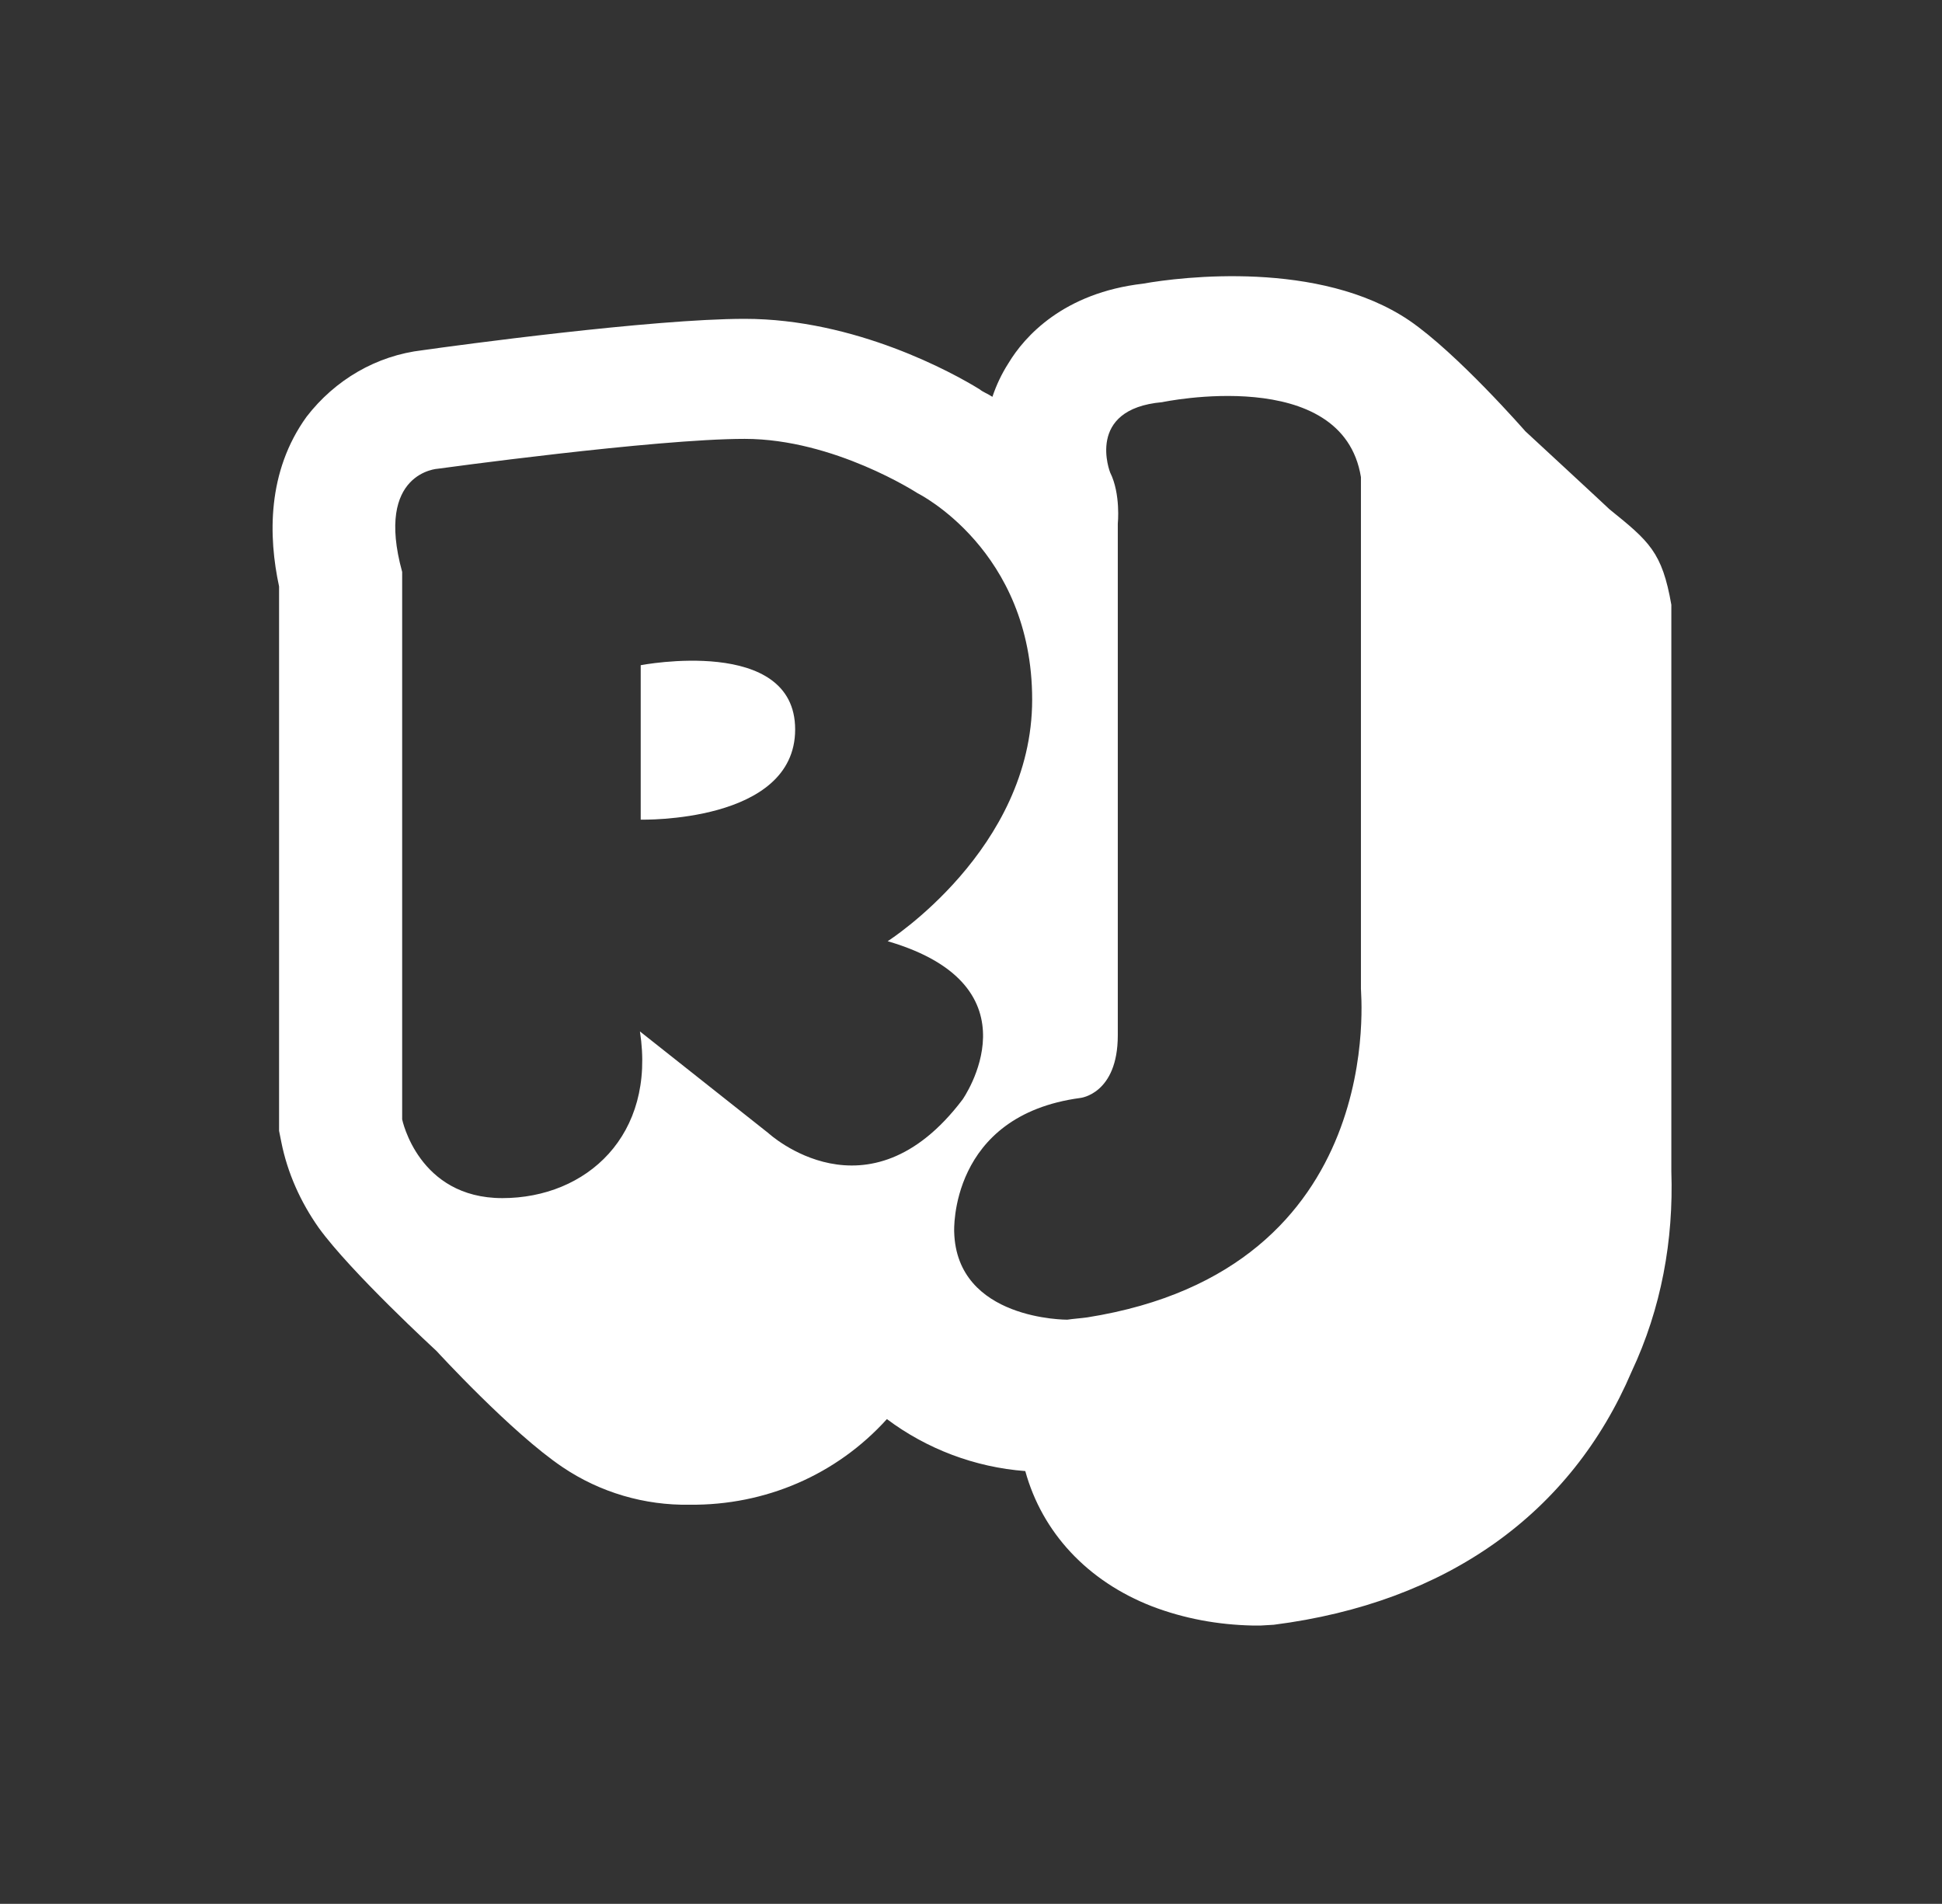 <?xml version="1.0" encoding="utf-8"?>
<!-- Generator: Adobe Illustrator 21.1.0, SVG Export Plug-In . SVG Version: 6.00 Build 0)  -->
<svg version="1.1" id="logo" xmlns="http://www.w3.org/2000/svg" xmlns:xlink="http://www.w3.org/1999/xlink" x="0px" y="0px"
	 viewBox="0 0 254 249" style="enable-background:new 0 0 254 249;" xml:space="preserve">
<rect x="0" y="0" width="254" height="249" fill="#333333" stroke="none"/>
<style type="text/css">
	.st0{fill:#FFFFFF;}
	.st1{display:none;fill:#75D9B9;}
	.st2{display:none;}
	.st3{display:inline;}
	.st4{display:inline;fill:none;stroke:#FFFFFF;stroke-width:12;stroke-linecap:round;stroke-linejoin:round;}
	.st5{fill:none;stroke:#FFFFFF;stroke-width:12;stroke-linecap:round;stroke-linejoin:round;}
	.st6{display:inline;fill:none;stroke:#000000;stroke-width:12;stroke-linecap:round;stroke-linejoin:round;}
	.st7{display:inline;fill:none;stroke:#000000;stroke-width:6;stroke-linecap:round;stroke-linejoin:round;stroke-opacity:0.501;}
	.st8{fill:none;stroke:#000000;stroke-width:12;stroke-linecap:round;stroke-linejoin:round;}
	.st9{display:inline;fill:#FFFFFF;}
</style>
<desc>Created with Sketch.</desc>
<g id="Rj" transform="translate(-1, 0)">
	<g id="Outside">
		<path id="Shape" class="st0" d="M219.6,153.2V79.1c-1.2-6.9-2.9-8.3-8.1-12.5c-0.4-0.4-11-10.2-11-10.2s-8.9-10.2-15.2-14.5
			c-11.7-7.9-29.8-5.7-34.8-4.8c-10.4,1.2-15.5,6.9-17.6,10.4c-0.9,1.4-1.6,2.9-2.1,4.4c-0.6-0.4-1.2-0.6-1.7-1
			c-3.4-2.1-16.2-9.2-30.7-9.2c-12.1,0-37.9,3.5-42.1,4.1c-6.1,0.7-11.5,3.9-15.2,8.7c-5.2,7.2-5,15.7-3.6,22.2v71.2l0.3,1.5
			c0.8,4,2.5,7.8,4.9,11.2c4.2,5.8,15.4,16.1,15.4,16.1s9.8,10.7,16.5,15.2c4.9,3.3,10.7,5,16.6,4.9c9.9,0.1,19.2-3.9,25.8-11.2
			c5.2,3.9,11.5,6.3,18.1,6.8c2.2,8,8.1,14.4,16.6,17.7c4.2,1.6,8.6,2.4,13.1,2.5h1.1l1.7-0.1c22.7-2.9,38.9-14.6,46.8-33.1
			C218.3,171.1,219.9,162.2,219.6,153.2L219.6,153.2z M101.5,148.2l-16.8-13.3c2.1,13.6-7,21.8-18,21.8s-13.1-10.3-13.1-10.3V74.8
			c-3.6-13.1,4.7-13.5,4.7-13.5s28.4-3.9,40.1-3.9s22.6,7.1,22.6,7.1s15,7.4,15,27s-18.9,31.6-18.9,31.6c20.2,5.9,9.8,20.7,9.8,20.7
			C114.5,160.2,101.5,148.2,101.5,148.2L101.5,148.2z M143.2,172.3c-0.7,0.1-2,0.2-2.6,0.3c0,0-14.5,0.1-14.8-11.5
			c0,0-0.7-15.2,16.5-17.5c0,0,4.9-0.5,4.9-8.2V68.5c0,0,0.4-3.9-1-6.7c0,0-3.3-8.3,6.8-9.2c0,0,23.6-5,26,9.8v66.9
			C178.9,129.3,183,166,143.2,172.3L143.2,172.3z"/>
		<path id="Path" class="st1" d="M143.2,172.3c-0.7,0.1-2,0.2-2.6,0.3c0,0-14.5,0.1-14.8-11.5c0,0-0.7-15.2,16.5-17.5
			c0,0,4.9-0.5,4.9-8.2V68.5c0,0,0.4-3.9-1-6.7c0,0-3.3-8.3,6.8-9.2c0,0,23.6-5,26,9.8v66.9C178.9,129.3,183,166,143.2,172.3
			L143.2,172.3z"/>
		<path id="Path_1_" class="st1" d="M101.5,148.2l-16.8-13.3c2.1,13.6-7,21.8-18,21.8s-13.1-10.3-13.1-10.3V74.8
			c-3.6-13.1,4.7-13.5,4.7-13.5s28.4-3.9,40.1-3.9s22.6,7.1,22.6,7.1s15,7.4,15,27s-18.9,31.6-18.9,31.6c20.2,5.9,9.8,20.7,9.8,20.7
			C114.5,160.2,101.5,148.2,101.5,148.2L101.5,148.2z"/>
		<path id="Shape_1_" class="st0" d="M84.8,87v20.2c0,0,20.2,0.5,20.2-11.8S84.8,87,84.8,87L84.8,87z"/>
	</g>
</g>
<g id="Scene-1r1" class="st2">
	<g id="Layer122_0_FILL">
		<path class="st3" d="M254.1,249V0H0v249H254.1z"/>
		
			<animate  accumulate="none" additive="replace" attributeName="display" calcMode="linear" dur="0.695s" fill="freeze" keyTimes="0;.976;1" repeatCount="1" restart="always" values="none;inline;inline">
			</animate>
	</g>
	<g id="Layer121_0_FILL" class="st3">
		<path d="M254.1,249V0H0v249H254.1z"/>
		
			<animate  accumulate="none" additive="replace" attributeName="display" calcMode="linear" dur="0.695s" fill="freeze" keyTimes="0;.976;1" repeatCount="1" restart="always" values="inline;none;none">
			</animate>
	</g>
	<g>
		<path id="Layer120_0_1_STROKES" class="st4" d="M235.9,14.6l0.7-0.7 M14.3,16v-0.7"/>
		
			<animate  accumulate="none" additive="replace" attributeName="display" calcMode="linear" dur="0.695s" fill="freeze" keyTimes="0;.61;.634;1" repeatCount="1" restart="always" values="none;inline;none;none">
			</animate>
	</g>
	<g>
		<path id="Layer119_0_1_STROKES" class="st4" d="M14.3,15.3l0.5,1.3 M233.3,17.3l3.3-3.4"/>
		
			<animate  accumulate="none" additive="replace" attributeName="display" calcMode="linear" dur="0.695s" fill="freeze" keyTimes="0;.585;.61;1" repeatCount="1" restart="always" values="none;inline;none;none">
			</animate>
	</g>
	<g>
		<path id="Layer118_0_1_STROKES" class="st4" d="M14.3,15.3l1.9,3 M225.4,25.3l11.2-11.4"/>
		
			<animate  accumulate="none" additive="replace" attributeName="display" calcMode="linear" dur="0.695s" fill="freeze" keyTimes="0;.561;.585;1" repeatCount="1" restart="always" values="none;inline;none;none">
			</animate>
	</g>
	<g>
		<path id="Layer117_0_1_STROKES" class="st4" d="M14.3,15.3l4,5.6 M213.7,37.4l23-23.5"/>
		
			<animate  accumulate="none" additive="replace" attributeName="display" calcMode="linear" dur="0.695s" fill="freeze" keyTimes="0;.537;.561;1" repeatCount="1" restart="always" values="none;inline;none;none">
			</animate>
	</g>
	<g>
		<path id="Layer116_0_1_STROKES" class="st4" d="M14.3,15.3l5.3,7.3 M205.8,45.4l30.8-31.5"/>
		
			<animate  accumulate="none" additive="replace" attributeName="display" calcMode="linear" dur="0.695s" fill="freeze" keyTimes="0;.512;.537;1" repeatCount="1" restart="always" values="none;inline;none;none">
			</animate>
	</g>
	<g>
		<path id="Layer115_0_1_STROKES" class="st4" d="M20.1,23.2l-5.8-7.8 M203.2,48.1l33.4-34.2"/>
		
			<animate  accumulate="none" additive="replace" attributeName="display" calcMode="linear" dur="0.695s" fill="freeze" keyTimes="0;.488;.512;1" repeatCount="1" restart="always" values="none;inline;none;none">
			</animate>
	</g>
	<g>
		<path id="Layer114_0_1_STROKES" class="st4" d="M15,16.1l6,8.1 M202.8,48.5l32.4-33.1"/>
		
			<animate  accumulate="none" additive="replace" attributeName="display" calcMode="linear" dur="0.695s" fill="freeze" keyTimes="0;.463;.488;1" repeatCount="1" restart="always" values="none;inline;none;none">
			</animate>
	</g>
	<g>
		<path id="Layer113_0_1_STROKES" class="st4" d="M201.6,49.8l29.4-30 M17,18.4l6.7,8.9"/>
		
			<animate  accumulate="none" additive="replace" attributeName="display" calcMode="linear" dur="0.695s" fill="freeze" keyTimes="0;.439;.463;1" repeatCount="1" restart="always" values="none;inline;none;none">
			</animate>
	</g>
	<g>
		<path id="Layer112_0_1_STROKES" class="st4" d="M199.5,52l24.3-24.8 M20.3,22.4l7.8,10.3"/>
		
			<animate  accumulate="none" additive="replace" attributeName="display" calcMode="linear" dur="0.695s" fill="freeze" keyTimes="0;.415;.439;1" repeatCount="1" restart="always" values="none;inline;none;none">
			</animate>
	</g>
	<g>
		<path id="Layer111_0_1_STROKES" class="st4" d="M196.8,54.9l17.8-18 M24.7,27.5l9.3,12.1"/>
		
			<animate  accumulate="none" additive="replace" attributeName="display" calcMode="linear" dur="0.695s" fill="freeze" keyTimes="0;.39;.415;1" repeatCount="1" restart="always" values="none;inline;none;none">
			</animate>
	</g>
	<g>
		<path id="Layer110_0_1_STROKES" class="st4" d="M194.7,57l12.7-12.8 M28,31.4l10.4,13.5"/>
		
			<animate  accumulate="none" additive="replace" attributeName="display" calcMode="linear" dur="0.695s" fill="freeze" keyTimes="0;.366;.39;1" repeatCount="1" restart="always" values="none;inline;none;none">
			</animate>
	</g>
	<g>
		<path id="Layer109_0_1_STROKES" class="st4" d="M193.4,58.3l9.7-9.6 M30,33.8l11,14.3"/>
		
			<animate  accumulate="none" additive="replace" attributeName="display" calcMode="linear" dur="0.695s" fill="freeze" keyTimes="0;.341;.366;1" repeatCount="1" restart="always" values="none;inline;none;none">
			</animate>
	</g>
	<g>
		<path id="Layer108_0_1_STROKES" class="st4" d="M193,58.8l8.7-8.5 M30.7,34.5l11.3,14.6"/>
		
			<animate  accumulate="none" additive="replace" attributeName="display" calcMode="linear" dur="0.695s" fill="freeze" keyTimes="0;.317;.341;1" repeatCount="1" restart="always" values="none;inline;none;none">
			</animate>
	</g>
	<g>
		<path id="Layer107_0_1_STROKES" class="st4" d="M193,58.8l8.6-8.5 M30.9,34.8L42,49.2"/>
		
			<animate  accumulate="none" additive="replace" attributeName="display" calcMode="linear" dur="0.695s" fill="freeze" keyTimes="0;.293;.317;1" repeatCount="1" restart="always" values="none;inline;none;none">
			</animate>
	</g>
	<g>
		<path id="Layer106_0_1_STROKES" class="st4" d="M192.8,59.1l8.6-8.4 M31.4,35.5l10.8,14"/>
		
			<animate  accumulate="none" additive="replace" attributeName="display" calcMode="linear" dur="0.695s" fill="freeze" keyTimes="0;.268;.293;1" repeatCount="1" restart="always" values="none;inline;none;none">
			</animate>
	</g>
	<g>
		<path id="Layer105_0_1_STROKES" class="st4" d="M192.6,59.4l8.4-8.2 M32.4,36.6l10.3,13.3"/>
		
			<animate  accumulate="none" additive="replace" attributeName="display" calcMode="linear" dur="0.695s" fill="freeze" keyTimes="0;.244;.268;1" repeatCount="1" restart="always" values="none;inline;none;none">
			</animate>
	</g>
	<g>
		<path id="Layer104_0_1_STROKES" class="st4" d="M192.2,59.8l8-7.9 M33.8,38.2l9.6,12.4"/>
		
			<animate  accumulate="none" additive="replace" attributeName="display" calcMode="linear" dur="0.695s" fill="freeze" keyTimes="0;.22;.244;1" repeatCount="1" restart="always" values="none;inline;none;none">
			</animate>
	</g>
	<g>
		<path id="Layer103_0_1_STROKES" class="st4" d="M191.7,60.4l7.7-7.5 M35.5,40.2l8.6,11.1"/>
		
			<animate  accumulate="none" additive="replace" attributeName="display" calcMode="linear" dur="0.695s" fill="freeze" keyTimes="0;.195;.22;1" repeatCount="1" restart="always" values="none;inline;none;none">
			</animate>
	</g>
	<g>
		<path id="Layer102_0_1_STROKES" class="st4" d="M191.2,61.2l7.2-7 M37.6,42.7l7.4,9.6"/>
		
			<animate  accumulate="none" additive="replace" attributeName="display" calcMode="linear" dur="0.695s" fill="freeze" keyTimes="0;.171;.195;1" repeatCount="1" restart="always" values="none;inline;none;none">
			</animate>
	</g>
	<g>
		<path id="Layer101_0_1_STROKES" class="st4" d="M190.6,62l6.6-6.5 M40.1,45.6l6.1,7.9"/>
		
			<animate  accumulate="none" additive="replace" attributeName="display" calcMode="linear" dur="0.695s" fill="freeze" keyTimes="0;.146;.171;1" repeatCount="1" restart="always" values="none;inline;none;none">
			</animate>
	</g>
	<g>
		<path id="Layer100_0_1_STROKES" class="st4" d="M190,62.8l6.1-6.1 M42.2,48.1l4.9,6.3"/>
		
			<animate  accumulate="none" additive="replace" attributeName="display" calcMode="linear" dur="0.695s" fill="freeze" keyTimes="0;.122;.146;1" repeatCount="1" restart="always" values="none;inline;none;none">
			</animate>
	</g>
	<g>
		<path id="Layer99_0_1_STROKES" class="st4" d="M189.5,63.4l5.8-5.7 M44,50.1l3.9,5.1"/>
		
			<animate  accumulate="none" additive="replace" attributeName="display" calcMode="linear" dur="0.695s" fill="freeze" keyTimes="0;.098;.122;1" repeatCount="1" restart="always" values="none;inline;none;none">
			</animate>
	</g>
	<g>
		<path id="Layer98_0_1_STROKES" class="st4" d="M189.1,63.9l5.4-5.4 M45.3,51.7l3.2,4.1"/>
		
			<animate  accumulate="none" additive="replace" attributeName="display" calcMode="linear" dur="0.695s" fill="freeze" keyTimes="0;.073;.098;1" repeatCount="1" restart="always" values="none;inline;none;none">
			</animate>
	</g>
	<g>
		<path id="Layer97_0_1_STROKES" class="st4" d="M188.9,64.2l5.2-5.1 M46.2,52.9l2.6,3.4"/>
		
			<animate  accumulate="none" additive="replace" attributeName="display" calcMode="linear" dur="0.695s" fill="freeze" keyTimes="0;.049;.073;1" repeatCount="1" restart="always" values="none;inline;none;none">
			</animate>
	</g>
	<g>
		<path id="Layer96_0_1_STROKES" class="st4" d="M188.7,64.4l5.2-5 M46.8,53.6l2.3,3"/>
		
			<animate  accumulate="none" additive="replace" attributeName="display" calcMode="linear" dur="0.695s" fill="freeze" keyTimes="0;.024;.049;1" repeatCount="1" restart="always" values="none;inline;none;none">
			</animate>
	</g>
	<g class="st3">
		<path id="Layer95_0_1_STROKES" class="st5" d="M188.7,64.5l5.1-5 M49.2,56.6L47,53.8"/>
		
			<animate  accumulate="none" additive="replace" attributeName="display" calcMode="linear" dur="0.695s" fill="freeze" keyTimes="0;.024;1" repeatCount="1" restart="always" values="inline;none;none">
			</animate>
	</g>
	<g id="Layer68_0_FILL">
		<path class="st3" d="M183.6,48.8v-5.7L42.7,55.9l-10.2,92.6l1.5-5.7l14.5,25.6l20.3,8.5h138L183.6,48.8z"/>
		<path id="Layer68_0_1_STROKES" class="st6" d="M183.6,48.8h1.5l23,132.5l0.3,1.4l-34.9-1.4L68.8,177l-20.3-8.5l-14.5-25.6"/>
		
			<animate  accumulate="none" additive="replace" attributeName="display" calcMode="linear" dur="0.695s" fill="freeze" keyTimes="0;.341;1" repeatCount="1" restart="always" values="none;inline;inline">
			</animate>
	</g>
	<g id="Layer67_0_FILL">
		<path class="st3" d="M183.6,48.8v-5.7L42.7,54.9l-10.2,93.6l1.5-5.7l14.5,25.6l20.3,8.5h138l-2.8-16.1c-1-5.3-1.9-10.7-2.9-16
			C195.3,112.9,189.5,80.8,183.6,48.8z"/>
		<path id="Layer67_0_1_STROKES" class="st6" d="M183.6,48.8c5.9,32,11.7,64.1,17.6,96.1c1,5.3,2,10.7,2.9,16l4.2,21.7L68.8,177h138
			l-2.7-16"/>
		
			<animate  accumulate="none" additive="replace" attributeName="display" calcMode="linear" dur="0.695s" fill="freeze" keyTimes="0;.317;.341;1" repeatCount="1" restart="always" values="none;inline;none;none">
			</animate>
	</g>
	<g id="Layer66_0_FILL">
		<path class="st3" d="M183.6,48.8v-5.7L42.7,53.8l-10.2,94.7l1.5-5.7l14.5,25.6l20.3,8.5h138l-2.8-16.1c-1-5.3-1.9-10.7-2.9-16
			C195.3,112.9,189.5,80.8,183.6,48.8z"/>
		<path id="Layer66_0_1_STROKES" class="st6" d="M183.6,48.8c5.9,32,11.7,64.1,17.6,96.1c1,5.3,2,10.7,2.9,16l4.2,21.7L68.8,177h138
			l-2.7-16"/>
		
			<animate  accumulate="none" additive="replace" attributeName="display" calcMode="linear" dur="0.695s" fill="freeze" keyTimes="0;.293;.317;1" repeatCount="1" restart="always" values="none;inline;none;none">
			</animate>
	</g>
	<g id="Layer65_0_FILL">
		<path class="st3" d="M183.6,48.8v-5.7L42.7,52.7l-10.2,95.8l1.5-5.7l14.5,25.6l20.3,8.5h138l-2.8-16.1c-1-5.3-1.9-10.7-2.9-16
			C195.3,112.9,189.5,80.8,183.6,48.8z"/>
		<path id="Layer65_0_1_STROKES" class="st6" d="M183.6,48.8c5.9,32,11.7,64.1,17.6,96.1c1,5.3,2,10.7,2.9,16l4.2,21.7L68.8,177h138
			l-2.7-16"/>
		
			<animate  accumulate="none" additive="replace" attributeName="display" calcMode="linear" dur="0.695s" fill="freeze" keyTimes="0;.268;.293;1" repeatCount="1" restart="always" values="none;inline;none;none">
			</animate>
	</g>
	<g id="Layer64_0_FILL">
		<path class="st3" d="M183.6,48.8v-5.7L42.7,51.6l-10.2,96.8l1.5-5.7l14.5,25.6l20.3,8.5h138L183.6,48.8z"/>
		<path id="Layer64_0_1_STROKES" class="st6" d="M183.6,48.8h1.5l23,132.5l0.3,1.4l-34.9-1.4L68.8,177l-20.3-8.5l-14.5-25.6"/>
		
			<animate  accumulate="none" additive="replace" attributeName="display" calcMode="linear" dur="0.695s" fill="freeze" keyTimes="0;.244;.268;1" repeatCount="1" restart="always" values="none;inline;none;none">
			</animate>
	</g>
	<g id="Layer63_0_FILL">
		<path class="st3" d="M206.6,177h0.3l-2-12L206.6,177 M186.9,49.1v-5.7L42.7,50.6l-10.2,97.9l1.5-5.7l14.5,25.6l20.3,8.5h137.8
			l-1.7-12L186.9,49.1z"/>
		<path id="Layer63_0_1_STROKES" class="st6" d="M186.9,49.1l1.4,0L208,181.3l0,1.5L68.8,177h137.8l-1.7-12L186.9,49.1z"/>
		
			<animate  accumulate="none" additive="replace" attributeName="display" calcMode="linear" dur="0.695s" fill="freeze" keyTimes="0;.22;.244;1" repeatCount="1" restart="always" values="none;inline;none;none">
			</animate>
	</g>
	<g id="Layer62_0_FILL">
		<path class="st3" d="M190.2,49.3L190.2,49.3L190.2,49.3v-5.8L42.7,49.6l-10.2,98.9l1.5-5.7l14.5,25.6l20.3,8.5h137.5L190.2,49.3z"
			/>
		<path id="Layer62_0_1_STROKES" class="st6" d="M68.8,177h137.5L190.2,49.3h0 M68.8,177l139,5.7l0.3-1.2L191.6,49.2l-1.4,0.1"/>
		
			<animate  accumulate="none" additive="replace" attributeName="display" calcMode="linear" dur="0.695s" fill="freeze" keyTimes="0;.195;.22;1" repeatCount="1" restart="always" values="none;inline;none;none">
			</animate>
	</g>
	<g id="Layer61_0_FILL">
		<path class="st3" d="M206.1,177h0.8l-4-35.9L206.1,177 M193.5,49.5v-5.7L42.7,48.6l-10.2,99.9l1.5-5.7l14.5,25.6l20.3,8.5h137.3
			l-3.2-35.9L193.5,49.5z"/>
		<path id="Layer61_0_1_STROKES" class="st6" d="M193.5,49.5l1.4,0l13.1,132.3l-0.6,0.9L68.8,177h137.3l-3.2-35.9L193.5,49.5z"/>
		
			<animate  accumulate="none" additive="replace" attributeName="display" calcMode="linear" dur="0.695s" fill="freeze" keyTimes="0;.171;.195;1" repeatCount="1" restart="always" values="none;inline;none;none">
			</animate>
	</g>
	<g id="Layer60_0_FILL">
		<path class="st3" d="M205.9,177h1l-4-47.8L205.9,177 M196.9,49.7V44L42.7,47.6L32.5,148.5l1.5-5.7l14.5,25.6l20.3,8.5h137.1
			l-3.1-47.8L196.9,49.7z"/>
		<path id="Layer60_0_1_STROKES" class="st6" d="M196.9,49.7l1.4,0l9.8,132.3l-0.8,0.7L68.8,177h137.1l-3.1-47.8L196.9,49.7z"/>
		
			<animate  accumulate="none" additive="replace" attributeName="display" calcMode="linear" dur="0.695s" fill="freeze" keyTimes="0;.146;.171;1" repeatCount="1" restart="always" values="none;inline;none;none">
			</animate>
	</g>
	<g id="Layer59_0_FILL">
		<path class="st3" d="M205.6,177h1.2l-3.6-63.6L205.6,177 M200.2,49.8v-5.7L42.7,46.6L32.5,148.5l1.5-5.7l14.5,25.6l20.3,8.5h136.8
			l-2.4-63.6L200.2,49.8z"/>
		<path id="Layer59_0_1_STROKES" class="st6" d="M200.2,49.8h1.5l6.5,132.4l-1.1,0.5L68.8,177 M203.2,113.4l-3-63.6 M68.8,177h136.8
			l-2.4-63.6"/>
		
			<animate  accumulate="none" additive="replace" attributeName="display" calcMode="linear" dur="0.695s" fill="freeze" keyTimes="0;.122;.146;1" repeatCount="1" restart="always" values="none;inline;none;none">
			</animate>
	</g>
	<g id="Layer58_0_FILL">
		<path class="st3" d="M205.4,177h1.5l-2-63.5L205.4,177 M203.5,50.1v-5.7L42.7,45.6L32.5,148.5l1.5-5.7l14.5,25.6l20.3,8.5h136.5
			l-0.5-63.5L203.5,50.1z"/>
		<path id="Layer58_0_1_STROKES" class="st6" d="M203.5,50.1l1.4,0l3.3,132.4l-1.5,0.2l-138-5.6h136.5l-0.5-63.5L203.5,50.1z"/>
		
			<animate  accumulate="none" additive="replace" attributeName="display" calcMode="linear" dur="0.695s" fill="freeze" keyTimes="0;.098;.122;1" repeatCount="1" restart="always" values="none;inline;none;none">
			</animate>
	</g>
	<g id="Layer57_0_FILL">
		<path class="st3" d="M206.8,50.2v-5.7H42.7l-10.2,104l1.5-5.7l14.5,25.6l20.3,8.5h138V50.2z"/>
		<path id="Layer57_0_1_STROKES" class="st6" d="M206.8,50.2h1.5v132.5l-34.9-1.4L68.8,177l-20.3-8.5l-14.5-25.6"/>
		
			<animate  accumulate="none" additive="replace" attributeName="display" calcMode="linear" dur="0.695s" fill="freeze" keyTimes="0;.073;.098;1" repeatCount="1" restart="always" values="none;inline;none;none">
			</animate>
	</g>
	<g id="Layer56_0_FILL">
		<path class="st3" d="M206.8,50.2v-5.7H32.5v104l1.5-5.7l14.5,25.6l20.3,8.5h138V50.2z"/>
		<path id="Layer56_0_1_STROKES" class="st6" d="M206.8,50.2h1.5v132.5l-34.9-1.4L68.8,177l-20.3-8.5l-14.5-25.6"/>
		
			<animate  accumulate="none" additive="replace" attributeName="display" calcMode="linear" dur="0.695s" fill="freeze" keyTimes="0;.049;.073;1" repeatCount="1" restart="always" values="none;inline;none;none">
			</animate>
	</g>
	<g>
		<path id="Layer55_0_1_STROKES" class="st7" d="M199.4,99.7l-1,65.3l-9.2,7.4l-41.8,6.7l-67.7-3.6l-12-3.3l-6.9-3.6l-13.6-15.3
			l-6.8-3.2l-0.1,0.1l-0.1-0.2l-0.7-0.4v-1.2c-0.4-31.3-0.7-62.6-1.1-93.9l61-8.5l15.2,2.9l38.3-2.9l0.3,0.1l2.5-1.6l33.8,1.6l1.6,2
			l8.7,37.5l-0.2,13.6V99.7z M153,46.1l17.9,10.5l3.6-9.3l14.3,57.1 M125.4,172.7l-25,2.1l-44-17.1l-9.4-4.5l-4.1-4.6l-2.7,1.4
			l-0.2-0.1l-0.7-1.5 M114.4,48.8l26.4,5l12.1-7.7 M188.8,104.5l2.7,10.9l-8.7,15.3l-53.8,41.7l-3.7,0.3 M38.3,54.5l76.2-5.7"/>
		<path id="Layer55_0_2_STROKES" class="st6" d="M199.4,99.3l0.2,0.3l-0.2,0.1 M199.4,99.3l-0.9-1.3l0,2l0.8-0.3 M188.8,104.5l2-1.9
			l7.7-2.7l0.3,19.9l-18.5,27.1l-33.9,31.2l-5.7-0.4l-15.4-4.9l-21.8-7l-47.1-45l57.2-8.5l39,7.8l13.3-9.3l15.3,0.8L188.8,104.5z"/>
		
			<animate  accumulate="none" additive="replace" attributeName="display" calcMode="linear" dur="0.695s" fill="freeze" keyTimes="0;.024;.049;1" repeatCount="1" restart="always" values="none;inline;none;none">
			</animate>
	</g>
	<g class="st3">
		<path id="Layer54_0_1_STROKES" class="st8" d="M44.1,64.5l2.2,86.2L79,172.7l73.4,8.5l37.1-13.5l2.9-87.6l-17.4-32.1l-34.1-3.6
			L134.9,63L98.6,47.4L44.1,64.5z"/>
		
			<animate  accumulate="none" additive="replace" attributeName="display" calcMode="linear" dur="0.695s" fill="freeze" keyTimes="0;.024;1" repeatCount="1" restart="always" values="inline;none;none">
			</animate>
	</g>
	<g id="Layer50_0_FILL">
		<path class="st9" d="M199.5,56.7c-1.5-1.7-3.2-3.6-5.2-5.6c-4-4.1-7.3-7-10-8.7c-5-3.4-11.7-5.3-19.9-5.7
			c-5.3-0.3-10.3,0-14.9,0.9c-4.6,0.5-8.6,2-11.9,4.3c-2.4,1.7-4.3,3.7-5.7,6c-0.9,1.4-1.6,2.9-2.1,4.4c-0.8-0.4-1.3-0.8-1.7-1
			c-3.3-2-7-3.8-11.2-5.3c-6.8-2.5-13.3-3.8-19.5-3.8c-5.1,0-13.1,0.6-24,1.8c-6.1,0.7-12.1,1.4-18.1,2.2c-3.1,0.4-5.9,1.3-8.5,2.8
			c-2.6,1.5-4.9,3.5-6.7,5.9c-2.4,3.3-3.8,7-4.2,11.3c-0.4,3.4-0.1,7,0.7,10.8v70.9l0.3,1.5c0.8,3.9,2.4,7.6,4.9,11.1
			c1.8,2.4,4.9,5.8,9.3,10.2c2.2,2.2,4.2,4.1,6.1,5.8l5.7,5.9c4.4,4.3,8,7.4,10.8,9.3c5.1,3.4,10.6,5,16.6,4.8
			c4.9,0,9.7-0.9,14.2-2.8c4.5-1.9,8.4-4.7,11.7-8.3c5.4,4,11.4,6.3,18.2,6.8c1.1,4,3.1,7.5,6,10.6c2.9,3,6.4,5.4,10.6,7
			c4.3,1.6,8.7,2.4,13.2,2.5l2.8-0.1c11.3-1.4,21-5,29-10.6c7.9-5.6,13.9-13.1,17.9-22.3c3.6-8.3,5.2-17,4.9-26.1V79.3
			c-0.5-3.2-1.4-5.6-2.5-7.2c-0.8-1.1-2.7-2.9-5.6-5.2C210.1,66.6,206.5,63.2,199.5,56.7 M120,64.9l2.4,1.5c1.9,1.3,3.6,2.9,5.2,4.7
			c5,5.7,7.5,12.6,7.5,20.7c0,8.1-3.1,15.8-9.4,23.1c-3.1,3.6-6.3,6.4-9.4,8.4c8.5,2.4,12.6,6.6,12.5,12.5c0,2.9-0.9,5.6-2.7,8.1
			c-5.2,6.7-11.1,9.5-17.5,8.2c-2-0.4-4-1.2-5.8-2.4l-19-14.9c1,6.5-0.3,11.8-4.1,16c-3.5,3.8-8.2,5.8-13.9,5.8
			c-4.6,0-8.2-1.7-10.7-5.1c-0.8-1.1-1.4-2.2-1.9-3.5l-0.5-1.6V75.1c-1.5-5.4-1.2-9.3,1-11.6c1.1-1.1,2.3-1.7,3.7-1.8
			c4.7-0.6,10-1.3,15.7-1.9c11.5-1.3,19.6-1.9,24.5-1.9c4.9,0,10.1,1.2,15.7,3.5C115.9,62.6,118.2,63.7,120,64.9 M146.1,68.8
			c0.1-0.6,0.1-1.4,0-2.3c-0.1-1.7-0.4-3.2-1-4.3c-0.6-1.4-0.7-2.8-0.4-4.2c0.6-2.9,3-4.5,7.2-4.9l3.7-0.5c3-0.3,5.8-0.4,8.4-0.1
			c8.3,0.8,12.9,4.2,13.9,10.4l0,72.4c-0.3,4.7-1.3,9.1-3,13.2c-5.3,13.2-16.2,21.1-32.8,23.7l-2.6,0.2c-2.4,0-4.9-0.4-7.3-1.4
			c-4.9-1.9-7.4-5.2-7.6-10c-0.1-2.5,0.5-5.1,1.8-7.8c2.6-5.4,7.6-8.6,14.7-9.5c0.8-0.1,1.6-0.5,2.4-1.2c1.6-1.4,2.4-3.8,2.4-7V68.8
			z"/>
		<path class="st9" d="M103.9,95.6c0-5.1-3.4-8-10.1-8.8c-2.1-0.2-4.4-0.2-7,0l-3.2,0.4v20.1l3.2-0.1c2.5-0.2,4.9-0.6,7-1.2
			C100.6,104.2,103.9,100.7,103.9,95.6z"/>
		<path class="st9" d="M199.3,56.9c-1.5-1.7-3.2-3.6-5.2-5.6c-4-4.1-7.3-7-10-8.7c-5-3.4-11.7-5.3-19.9-5.7
			c-5.3-0.3-10.3,0-14.9,0.9c-4.6,0.5-8.6,2-11.9,4.3c-2.4,1.7-4.3,3.7-5.7,6c-0.9,1.4-1.6,2.9-2.1,4.4c-0.8-0.4-1.3-0.8-1.7-1
			c-3.3-2-7-3.8-11.2-5.3c-6.8-2.5-13.3-3.8-19.5-3.8c-5.1,0-13.1,0.6-24,1.8C67,44.9,61,45.6,55,46.4c-3.1,0.4-5.9,1.3-8.5,2.8
			c-2.6,1.5-4.9,3.5-6.7,5.9c-2.4,3.3-3.8,7-4.2,11.3c-0.4,3.4-0.1,7,0.7,10.8v70.9l0.3,1.5c0.8,3.9,2.4,7.6,4.9,11.1
			c1.8,2.4,4.9,5.8,9.3,10.2c2.2,2.2,4.2,4.1,6.1,5.8l5.7,5.9c4.4,4.3,8,7.4,10.8,9.3c5.1,3.4,10.6,5,16.6,4.8
			c4.9,0,9.7-0.9,14.2-2.8c4.5-1.9,8.4-4.7,11.7-8.3c5.4,4,11.4,6.3,18.2,6.8c1.1,4,3.1,7.5,6,10.6c2.9,3,6.4,5.4,10.6,7
			c4.3,1.6,8.7,2.4,13.2,2.5l2.8-0.1c11.3-1.4,21-5,29-10.6c7.9-5.6,13.9-13.1,17.9-22.3c3.6-8.3,5.2-17,4.9-26.1V79.5
			c-0.5-3.2-1.4-5.6-2.5-7.2c-0.8-1.1-2.7-2.9-5.6-5.2C210,66.8,206.3,63.4,199.3,56.9 M119.8,65.1l2.4,1.5c1.9,1.3,3.6,2.9,5.2,4.7
			c5,5.7,7.5,12.6,7.5,20.7c0,8.1-3.1,15.8-9.4,23.1c-3.1,3.6-6.3,6.4-9.4,8.4c8.5,2.4,12.6,6.6,12.5,12.5c0,2.9-0.9,5.6-2.7,8.1
			c-5.2,6.7-11.1,9.5-17.5,8.2c-2-0.4-4-1.2-5.8-2.4l-19-14.9c1,6.5-0.3,11.8-4.1,16c-3.5,3.8-8.2,5.8-13.9,5.8
			c-4.6,0-8.2-1.7-10.7-5.1c-0.8-1.1-1.4-2.2-1.9-3.5l-0.5-1.6V75.3c-1.5-5.4-1.2-9.3,1-11.6c1.1-1.1,2.3-1.7,3.7-1.8
			c4.7-0.6,10-1.3,15.7-1.9c11.5-1.3,19.6-1.9,24.5-1.9c4.9,0,10.1,1.2,15.7,3.5C115.7,62.8,118,63.9,119.8,65.1 M145.9,69
			c0.1-0.6,0.1-1.4,0-2.3c-0.1-1.7-0.4-3.2-1-4.3c-0.6-1.4-0.7-2.8-0.4-4.2c0.6-2.9,3-4.5,7.2-4.9l3.7-0.5c3-0.3,5.8-0.4,8.4-0.1
			c8.3,0.8,12.9,4.2,13.9,10.4l0,72.4c-0.3,4.7-1.3,9.1-3,13.2c-5.3,13.2-16.2,21.1-32.8,23.7l-2.6,0.2c-2.4,0-4.9-0.4-7.3-1.4
			c-4.9-1.9-7.4-5.2-7.6-10c-0.1-2.5,0.5-5.1,1.8-7.8c2.6-5.4,7.6-8.6,14.7-9.5c0.8-0.1,1.6-0.5,2.4-1.2c1.6-1.4,2.4-3.8,2.4-7V69z"
			/>
		<path class="st9" d="M103.8,95.8c0-5.1-3.4-8-10.1-8.8c-2.1-0.2-4.4-0.2-7,0l-3.2,0.4v20.1l3.2-0.1c2.5-0.2,4.9-0.6,7-1.2
			C100.4,104.4,103.8,100.9,103.8,95.8z"/>
		<g transform="translate(175 175.5)" class="st3">
			<g id="Symbol-1">
				<path class="st0" d="M149.3,37.8c-4.6,0.5-8.6,2-11.9,4.3c-2.4,1.7-4.3,3.7-5.7,6c-0.9,1.4-1.6,2.9-2.1,4.4
					c-0.8-0.4-1.3-0.8-1.7-1c-3.3-2-7-3.8-11.2-5.3c-6.8-2.5-13.3-3.8-19.5-3.8c-5.1,0-13.1,0.6-24,1.8C67,44.9,61,45.6,55,46.4
					c-3.1,0.4-5.9,1.3-8.5,2.8c-2.6,1.5-4.9,3.5-6.7,5.9c-2.4,3.3-3.8,7-4.2,11.3c-0.4,3.4-0.1,7,0.7,10.8v70.9l0.3,1.5
					c0.8,3.9,2.4,7.6,4.9,11.1c1.8,2.4,4.9,5.8,9.3,10.2c2.2,2.2,4.2,4.1,6.1,5.8l5.7,5.9c4.4,4.3,8,7.4,10.8,9.3
					c5.1,3.4,10.6,5,16.6,4.8c4.9,0,9.7-0.9,14.2-2.8c4.5-1.9,8.4-4.7,11.7-8.3c5.4,4,11.4,6.3,18.2,6.8c1.1,4,3.1,7.5,6,10.6
					c2.9,3,6.4,5.4,10.6,7c4.3,1.6,8.7,2.4,13.2,2.5l2.8-0.1c11.3-1.4,21-5,29-10.6c7.9-5.6,13.9-13.1,17.9-22.3
					c3.6-8.3,5.2-17,4.9-26.1V79.5c-0.5-3.2-1.4-5.6-2.5-7.2c-0.8-1.1-2.7-2.9-5.6-5.2c-0.3-0.2-3.9-3.6-11-10.2
					c-1.5-1.7-3.2-3.6-5.2-5.6c-4-4.1-7.3-7-10-8.7c-5-3.4-11.7-5.3-19.9-5.7C158.9,36.6,153.9,36.9,149.3,37.8 M151.7,53.2l3.7-0.5
					c3-0.3,5.8-0.4,8.4-0.1c8.3,0.8,12.9,4.2,13.9,10.4l0,72.4c-0.3,4.7-1.3,9.1-3,13.2c-5.3,13.2-16.2,21.1-32.8,23.7l-2.6,0.2
					c-2.4,0-4.9-0.4-7.3-1.4c-4.9-1.9-7.4-5.2-7.6-10c-0.1-2.5,0.5-5.1,1.8-7.8c2.6-5.4,7.6-8.6,14.7-9.5c0.8-0.1,1.6-0.5,2.4-1.2
					c1.6-1.4,2.4-3.8,2.4-7V69c0.1-0.6,0.1-1.4,0-2.3c-0.1-1.7-0.4-3.2-1-4.3c-0.6-1.4-0.7-2.8-0.4-4.2
					C145.1,55.2,147.5,53.6,151.7,53.2 M127.3,71.2c5,5.7,7.5,12.6,7.5,20.7c0,8.1-3.1,15.8-9.4,23.1c-3.1,3.6-6.3,6.4-9.4,8.4
					c8.5,2.4,12.6,6.6,12.5,12.5c0,2.9-0.9,5.6-2.7,8.1c-5.2,6.7-11.1,9.5-17.5,8.2c-2-0.4-4-1.2-5.8-2.4l-19-14.9
					c1,6.5-0.3,11.8-4.1,16c-3.5,3.8-8.2,5.8-13.9,5.8c-4.6,0-8.2-1.7-10.7-5.1c-0.8-1.1-1.4-2.2-1.9-3.5l-0.5-1.6V75.3
					c-1.5-5.4-1.2-9.3,1-11.6c1.1-1.1,2.3-1.7,3.7-1.8c4.7-0.6,10-1.3,15.7-1.9c11.5-1.3,19.6-1.9,24.5-1.9c4.9,0,10.1,1.2,15.7,3.5
					c2.8,1.2,5.1,2.4,6.9,3.5l2.4,1.5C124,67.9,125.8,69.5,127.3,71.2z"/>
				<path class="st0" d="M93.6,87c-2.1-0.2-4.4-0.2-7,0l-3.2,0.4v20.1l3.2-0.1c2.5-0.2,4.9-0.6,7-1.2c6.8-1.9,10.1-5.4,10.1-10.5
					C103.8,90.7,100.4,87.7,93.6,87z"/>
			</g>
		</g>
		
			<animate  accumulate="none" additive="replace" attributeName="display" calcMode="linear" dur="0.695s" fill="freeze" keyTimes="0;.976;1" repeatCount="1" restart="always" values="none;inline;inline">
			</animate>
	</g>
	<g class="st3">
		<g transform="translate(175.25 175.1)">
			<g id="Symbol-1_1_">
				<path class="st0" d="M149.5,37.5c-4.6,0.5-8.6,2-11.9,4.3c-2.4,1.7-4.3,3.7-5.7,6c-0.9,1.4-1.6,2.9-2.1,4.4
					c-0.8-0.4-1.3-0.8-1.7-1c-3.3-2-7-3.8-11.2-5.3c-6.8-2.5-13.3-3.8-19.5-3.8c-5.1,0-13.1,0.6-24,1.8c-6.1,0.7-12.1,1.4-18.1,2.2
					c-3.1,0.4-5.9,1.3-8.5,2.8c-2.6,1.5-4.9,3.5-6.7,5.9c-2.4,3.3-3.8,7-4.2,11.3c-0.4,3.4-0.1,7,0.7,10.8v70.9l0.3,1.5
					c0.8,3.9,2.4,7.6,4.9,11.1c1.8,2.4,4.9,5.8,9.3,10.2c2.2,2.2,4.2,4.1,6.1,5.8l5.7,5.9c4.4,4.3,8,7.4,10.8,9.3
					c5.1,3.4,10.6,5,16.6,4.8c4.9,0,9.7-0.9,14.2-2.8c4.5-1.9,8.4-4.7,11.7-8.3c5.4,4,11.4,6.3,18.2,6.8c1.1,4,3.1,7.5,6,10.6
					c2.9,3,6.4,5.4,10.6,7c4.3,1.6,8.7,2.4,13.2,2.5l2.8-0.1c11.3-1.4,21-5,29-10.6c7.9-5.6,13.9-13.1,17.9-22.3
					c3.6-8.3,5.2-17,4.9-26.1V79.2c-0.5-3.2-1.4-5.6-2.5-7.2c-0.8-1.1-2.7-2.9-5.6-5.2c-0.3-0.2-3.9-3.6-11-10.2
					c-1.5-1.7-3.2-3.6-5.2-5.6c-4-4.1-7.3-7-10-8.7c-5-3.4-11.7-5.3-19.9-5.7C159.1,36.3,154.1,36.6,149.5,37.5 M151.9,52.9l3.7-0.5
					c3-0.3,5.8-0.4,8.4-0.1c8.3,0.8,12.9,4.2,13.9,10.4l0,72.4c-0.3,4.7-1.3,9.1-3,13.2c-5.3,13.2-16.2,21.1-32.8,23.7l-2.6,0.2
					c-2.4,0-4.9-0.4-7.3-1.4c-4.9-1.9-7.4-5.2-7.6-10c-0.1-2.5,0.5-5.1,1.8-7.8c2.6-5.4,7.6-8.6,14.7-9.5c0.8-0.1,1.6-0.5,2.4-1.2
					c1.6-1.4,2.4-3.8,2.4-7V68.7c0.1-0.6,0.1-1.4,0-2.3c-0.1-1.7-0.4-3.2-1-4.3c-0.6-1.4-0.7-2.8-0.4-4.2
					C145.2,54.9,147.6,53.3,151.9,52.9 M127.5,70.9c5,5.7,7.5,12.6,7.5,20.7c0,8.1-3.1,15.8-9.4,23.1c-3.1,3.6-6.3,6.4-9.4,8.4
					c8.5,2.4,12.6,6.6,12.5,12.5c0,2.9-0.9,5.6-2.7,8.1c-5.2,6.7-11.1,9.5-17.5,8.2c-2-0.4-4-1.2-5.8-2.4l-19-14.9
					c1,6.5-0.3,11.8-4.1,16c-3.5,3.8-8.2,5.8-13.9,5.8c-4.6,0-8.2-1.7-10.7-5.1c-0.8-1.1-1.4-2.2-1.9-3.5l-0.5-1.6V75
					c-1.5-5.4-1.2-9.3,1-11.6c1.1-1.1,2.3-1.7,3.7-1.8c4.7-0.6,10-1.3,15.7-1.9c11.5-1.3,19.6-1.9,24.5-1.9c4.9,0,10.1,1.2,15.7,3.5
					c2.8,1.2,5.1,2.4,6.9,3.5l2.4,1.5C124.2,67.6,125.9,69.2,127.5,70.9z"/>
				<path class="st0" d="M93.8,86.7c-2.1-0.2-4.4-0.2-7,0l-3.2,0.4v20.1l3.2-0.1c2.5-0.2,4.9-0.6,7-1.2c6.8-1.9,10.1-5.4,10.1-10.5
					C103.9,90.4,100.6,87.5,93.8,86.7z"/>
			</g>
		</g>
		
			<animate  accumulate="none" additive="replace" attributeName="display" calcMode="linear" dur="0.695s" fill="freeze" keyTimes="0;.976;1" repeatCount="1" restart="always" values="inline;none;none">
			</animate>
	</g>
	<g>
		<path id="Layer49_0_1_STROKES" class="st4" d="M28.1,211.5l-0.7,1.1"/>
		
			<animate  accumulate="none" additive="replace" attributeName="display" calcMode="linear" dur="0.695s" fill="freeze" keyTimes="0;.488;.512;1" repeatCount="1" restart="always" values="none;inline;none;none">
			</animate>
	</g>
	<g>
		<path id="Layer48_0_1_STROKES" class="st4" d="M27.4,212.6l1.1-1.4"/>
		
			<animate  accumulate="none" additive="replace" attributeName="display" calcMode="linear" dur="0.695s" fill="freeze" keyTimes="0;.463;.488;1" repeatCount="1" restart="always" values="none;inline;none;none">
			</animate>
	</g>
	<g>
		<path id="Layer47_0_1_STROKES" class="st4" d="M27.4,212.6l2.1-2.4"/>
		
			<animate  accumulate="none" additive="replace" attributeName="display" calcMode="linear" dur="0.695s" fill="freeze" keyTimes="0;.439;.463;1" repeatCount="1" restart="always" values="none;inline;none;none">
			</animate>
	</g>
	<g>
		<path id="Layer46_0_1_STROKES" class="st4" d="M27.4,212.6l3.8-4.1"/>
		
			<animate  accumulate="none" additive="replace" attributeName="display" calcMode="linear" dur="0.695s" fill="freeze" keyTimes="0;.415;.439;1" repeatCount="1" restart="always" values="none;inline;none;none">
			</animate>
	</g>
	<g>
		<path id="Layer45_0_1_STROKES" class="st4" d="M27.4,212.6l6.2-6.6"/>
		
			<animate  accumulate="none" additive="replace" attributeName="display" calcMode="linear" dur="0.695s" fill="freeze" keyTimes="0;.39;.415;1" repeatCount="1" restart="always" values="none;inline;none;none">
			</animate>
	</g>
	<g>
		<path id="Layer44_0_1_STROKES" class="st4" d="M27.4,212.6l9.3-9.6"/>
		
			<animate  accumulate="none" additive="replace" attributeName="display" calcMode="linear" dur="0.695s" fill="freeze" keyTimes="0;.366;.39;1" repeatCount="1" restart="always" values="none;inline;none;none">
			</animate>
	</g>
	<g>
		<path id="Layer43_0_1_STROKES" class="st4" d="M27.4,212.6l12.4-12.7"/>
		
			<animate  accumulate="none" additive="replace" attributeName="display" calcMode="linear" dur="0.695s" fill="freeze" keyTimes="0;.341;.366;1" repeatCount="1" restart="always" values="none;inline;none;none">
			</animate>
	</g>
	<g>
		<path id="Layer42_0_1_STROKES" class="st4" d="M27.4,212.6l14.7-15.1"/>
		
			<animate  accumulate="none" additive="replace" attributeName="display" calcMode="linear" dur="0.695s" fill="freeze" keyTimes="0;.317;.341;1" repeatCount="1" restart="always" values="none;inline;none;none">
			</animate>
	</g>
	<g>
		<path id="Layer41_0_1_STROKES" class="st4" d="M27.4,212.6l16.4-16.8"/>
		
			<animate  accumulate="none" additive="replace" attributeName="display" calcMode="linear" dur="0.695s" fill="freeze" keyTimes="0;.293;.317;1" repeatCount="1" restart="always" values="none;inline;none;none">
			</animate>
	</g>
	<g>
		<path id="Layer40_0_1_STROKES" class="st4" d="M27.4,212.6l17.5-17.8"/>
		
			<animate  accumulate="none" additive="replace" attributeName="display" calcMode="linear" dur="0.695s" fill="freeze" keyTimes="0;.268;.293;1" repeatCount="1" restart="always" values="none;inline;none;none">
			</animate>
	</g>
	<g>
		<path id="Layer39_0_1_STROKES" class="st4" d="M45.2,194.4l-17.8,18.2"/>
		
			<animate  accumulate="none" additive="replace" attributeName="display" calcMode="linear" dur="0.695s" fill="freeze" keyTimes="0;.244;.268;1" repeatCount="1" restart="always" values="none;inline;none;none">
			</animate>
	</g>
	<g>
		<path id="Layer38_0_1_STROKES" class="st4" d="M28.9,211l17.4-17.7"/>
		
			<animate  accumulate="none" additive="replace" attributeName="display" calcMode="linear" dur="0.695s" fill="freeze" keyTimes="0;.22;.244;1" repeatCount="1" restart="always" values="none;inline;none;none">
			</animate>
	</g>
	<g>
		<path id="Layer37_0_1_STROKES" class="st4" d="M33.5,206.4l16.1-16.2"/>
		
			<animate  accumulate="none" additive="replace" attributeName="display" calcMode="linear" dur="0.695s" fill="freeze" keyTimes="0;.195;.22;1" repeatCount="1" restart="always" values="none;inline;none;none">
			</animate>
	</g>
	<g>
		<path id="Layer36_0_1_STROKES" class="st4" d="M41,198.5l13.9-13.9"/>
		
			<animate  accumulate="none" additive="replace" attributeName="display" calcMode="linear" dur="0.695s" fill="freeze" keyTimes="0;.171;.195;1" repeatCount="1" restart="always" values="none;inline;none;none">
			</animate>
	</g>
	<g>
		<path id="Layer35_0_1_STROKES" class="st4" d="M50.8,188.3L62,177.6"/>
		
			<animate  accumulate="none" additive="replace" attributeName="display" calcMode="linear" dur="0.695s" fill="freeze" keyTimes="0;.146;.171;1" repeatCount="1" restart="always" values="none;inline;none;none">
			</animate>
	</g>
	<g>
		<path id="Layer34_0_1_STROKES" class="st4" d="M58.4,180.4l9-8.3"/>
		
			<animate  accumulate="none" additive="replace" attributeName="display" calcMode="linear" dur="0.695s" fill="freeze" keyTimes="0;.122;.146;1" repeatCount="1" restart="always" values="none;inline;none;none">
			</animate>
	</g>
	<g>
		<path id="Layer33_0_1_STROKES" class="st4" d="M62.9,175.7l7.7-6.9"/>
		
			<animate  accumulate="none" additive="replace" attributeName="display" calcMode="linear" dur="0.695s" fill="freeze" keyTimes="0;.098;.122;1" repeatCount="1" restart="always" values="none;inline;none;none">
			</animate>
	</g>
	<g>
		<path id="Layer32_0_1_STROKES" class="st4" d="M71.7,167.7l-7.3,6.4"/>
		
			<animate  accumulate="none" additive="replace" attributeName="display" calcMode="linear" dur="0.695s" fill="freeze" keyTimes="0;.073;.098;1" repeatCount="1" restart="always" values="none;inline;none;none">
			</animate>
	</g>
	<g>
		<path id="Layer30_0_1_STROKES" class="st4" d="M64.4,174.1l7.3-6.4"/>
		
			<animate  accumulate="none" additive="replace" attributeName="display" calcMode="linear" dur="0.695s" fill="freeze" keyTimes="0;.024;.073;1" repeatCount="1" restart="always" values="none;inline;none;none">
			</animate>
	</g>
	<g class="st3">
		<path id="Layer29_0_1_STROKES" class="st5" d="M71.7,167.7l-7.3,6.4"/>
		
			<animate  accumulate="none" additive="replace" attributeName="display" calcMode="linear" dur="0.695s" fill="freeze" keyTimes="0;.024;1" repeatCount="1" restart="always" values="inline;none;none">
			</animate>
	</g>
	<g>
		<path id="Layer28_0_1_STROKES" class="st4" d="M241,230.3l-1.1-0.7"/>
		
			<animate  accumulate="none" additive="replace" attributeName="display" calcMode="linear" dur="0.695s" fill="freeze" keyTimes="0;.659;.683;1" repeatCount="1" restart="always" values="none;inline;none;none">
			</animate>
	</g>
	<g>
		<path id="Layer27_0_1_STROKES" class="st4" d="M239.4,229.1l1.3,0.9"/>
		
			<animate  accumulate="none" additive="replace" attributeName="display" calcMode="linear" dur="0.695s" fill="freeze" keyTimes="0;.634;.659;1" repeatCount="1" restart="always" values="none;inline;none;none">
			</animate>
	</g>
	<g>
		<path id="Layer26_0_1_STROKES" class="st4" d="M237.8,227.6l1.9,1.5"/>
		
			<animate  accumulate="none" additive="replace" attributeName="display" calcMode="linear" dur="0.695s" fill="freeze" keyTimes="0;.61;.634;1" repeatCount="1" restart="always" values="none;inline;none;none">
			</animate>
	</g>
	<g>
		<path id="Layer25_0_1_STROKES" class="st4" d="M235.3,224.9l2.9,2.5"/>
		
			<animate  accumulate="none" additive="replace" attributeName="display" calcMode="linear" dur="0.695s" fill="freeze" keyTimes="0;.585;.61;1" repeatCount="1" restart="always" values="none;inline;none;none">
			</animate>
	</g>
	<g>
		<path id="Layer24_0_1_STROKES" class="st4" d="M231.9,221.5l4.1,3.8"/>
		
			<animate  accumulate="none" additive="replace" attributeName="display" calcMode="linear" dur="0.695s" fill="freeze" keyTimes="0;.561;.585;1" repeatCount="1" restart="always" values="none;inline;none;none">
			</animate>
	</g>
	<g>
		<path id="Layer23_0_1_STROKES" class="st4" d="M229.4,218.8l5.1,4.8"/>
		
			<animate  accumulate="none" additive="replace" attributeName="display" calcMode="linear" dur="0.695s" fill="freeze" keyTimes="0;.537;.561;1" repeatCount="1" restart="always" values="none;inline;none;none">
			</animate>
	</g>
	<g>
		<path id="Layer22_0_1_STROKES" class="st4" d="M227.9,217.3l5.7,5.4"/>
		
			<animate  accumulate="none" additive="replace" attributeName="display" calcMode="linear" dur="0.695s" fill="freeze" keyTimes="0;.512;.537;1" repeatCount="1" restart="always" values="none;inline;none;none">
			</animate>
	</g>
	<g>
		<path id="Layer21_0_1_STROKES" class="st4" d="M227.4,216.8l5.9,5.7"/>
		
			<animate  accumulate="none" additive="replace" attributeName="display" calcMode="linear" dur="0.695s" fill="freeze" keyTimes="0;.488;.512;1" repeatCount="1" restart="always" values="none;inline;none;none">
			</animate>
	</g>
	<g>
		<path id="Layer20_0_1_STROKES" class="st4" d="M226.9,216.3l6,5.8"/>
		
			<animate  accumulate="none" additive="replace" attributeName="display" calcMode="linear" dur="0.695s" fill="freeze" keyTimes="0;.463;.488;1" repeatCount="1" restart="always" values="none;inline;none;none">
			</animate>
	</g>
	<g>
		<path id="Layer19_0_1_STROKES" class="st4" d="M225.5,215.1l6.6,6.2"/>
		
			<animate  accumulate="none" additive="replace" attributeName="display" calcMode="linear" dur="0.695s" fill="freeze" keyTimes="0;.439;.463;1" repeatCount="1" restart="always" values="none;inline;none;none">
			</animate>
	</g>
	<g>
		<path id="Layer18_0_1_STROKES" class="st4" d="M223.3,213l7.5,6.9"/>
		
			<animate  accumulate="none" additive="replace" attributeName="display" calcMode="linear" dur="0.695s" fill="freeze" keyTimes="0;.415;.439;1" repeatCount="1" restart="always" values="none;inline;none;none">
			</animate>
	</g>
	<g>
		<path id="Layer17_0_1_STROKES" class="st4" d="M220.1,210l8.7,7.8"/>
		
			<animate  accumulate="none" additive="replace" attributeName="display" calcMode="linear" dur="0.695s" fill="freeze" keyTimes="0;.39;.415;1" repeatCount="1" restart="always" values="none;inline;none;none">
			</animate>
	</g>
	<g>
		<path id="Layer16_0_1_STROKES" class="st4" d="M217,207.1l9.9,8.8"/>
		
			<animate  accumulate="none" additive="replace" attributeName="display" calcMode="linear" dur="0.695s" fill="freeze" keyTimes="0;.366;.39;1" repeatCount="1" restart="always" values="none;inline;none;none">
			</animate>
	</g>
	<g>
		<path id="Layer15_0_1_STROKES" class="st4" d="M214.7,205l10.8,9.5"/>
		
			<animate  accumulate="none" additive="replace" attributeName="display" calcMode="linear" dur="0.695s" fill="freeze" keyTimes="0;.341;.366;1" repeatCount="1" restart="always" values="none;inline;none;none">
			</animate>
	</g>
	<g>
		<path id="Layer14_0_1_STROKES" class="st4" d="M213.3,203.8l11.4,9.9"/>
		
			<animate  accumulate="none" additive="replace" attributeName="display" calcMode="linear" dur="0.695s" fill="freeze" keyTimes="0;.317;.341;1" repeatCount="1" restart="always" values="none;inline;none;none">
			</animate>
	</g>
	<g>
		<path id="Layer13_0_1_STROKES" class="st4" d="M212.9,203.3l11.5,10"/>
		
			<animate  accumulate="none" additive="replace" attributeName="display" calcMode="linear" dur="0.695s" fill="freeze" keyTimes="0;.293;.317;1" repeatCount="1" restart="always" values="none;inline;none;none">
			</animate>
	</g>
	<g>
		<path id="Layer12_0_1_STROKES" class="st4" d="M212.7,203.1l11.4,9.9"/>
		
			<animate  accumulate="none" additive="replace" attributeName="display" calcMode="linear" dur="0.695s" fill="freeze" keyTimes="0;.268;.293;1" repeatCount="1" restart="always" values="none;inline;none;none">
			</animate>
	</g>
	<g>
		<path id="Layer11_0_1_STROKES" class="st4" d="M211.9,202.1l11.1,9.7"/>
		
			<animate  accumulate="none" additive="replace" attributeName="display" calcMode="linear" dur="0.695s" fill="freeze" keyTimes="0;.244;.268;1" repeatCount="1" restart="always" values="none;inline;none;none">
			</animate>
	</g>
	<g>
		<path id="Layer10_0_1_STROKES" class="st4" d="M210.6,200.7l10.5,9.3"/>
		
			<animate  accumulate="none" additive="replace" attributeName="display" calcMode="linear" dur="0.695s" fill="freeze" keyTimes="0;.22;.244;1" repeatCount="1" restart="always" values="none;inline;none;none">
			</animate>
	</g>
	<g>
		<path id="Layer9_0_1_STROKES" class="st4" d="M208.8,198.7l9.8,8.8"/>
		
			<animate  accumulate="none" additive="replace" attributeName="display" calcMode="linear" dur="0.695s" fill="freeze" keyTimes="0;.195;.22;1" repeatCount="1" restart="always" values="none;inline;none;none">
			</animate>
	</g>
	<g>
		<path id="Layer8_0_1_STROKES" class="st4" d="M206.5,196l8.8,8.1"/>
		
			<animate  accumulate="none" additive="replace" attributeName="display" calcMode="linear" dur="0.695s" fill="freeze" keyTimes="0;.171;.195;1" repeatCount="1" restart="always" values="none;inline;none;none">
			</animate>
	</g>
	<g>
		<path id="Layer7_0_1_STROKES" class="st4" d="M203.7,192.8l7.6,7.3"/>
		
			<animate  accumulate="none" additive="replace" attributeName="display" calcMode="linear" dur="0.695s" fill="freeze" keyTimes="0;.146;.171;1" repeatCount="1" restart="always" values="none;inline;none;none">
			</animate>
	</g>
	<g>
		<path id="Layer6_0_1_STROKES" class="st4" d="M200.8,189.6l6.4,6.5"/>
		
			<animate  accumulate="none" additive="replace" attributeName="display" calcMode="linear" dur="0.695s" fill="freeze" keyTimes="0;.122;.146;1" repeatCount="1" restart="always" values="none;inline;none;none">
			</animate>
	</g>
	<g>
		<path id="Layer5_0_1_STROKES" class="st4" d="M198.6,187l5.4,5.8"/>
		
			<animate  accumulate="none" additive="replace" attributeName="display" calcMode="linear" dur="0.695s" fill="freeze" keyTimes="0;.098;.122;1" repeatCount="1" restart="always" values="none;inline;none;none">
			</animate>
	</g>
	<g>
		<path id="Layer4_0_1_STROKES" class="st4" d="M196.8,184.9l4.6,5.3"/>
		
			<animate  accumulate="none" additive="replace" attributeName="display" calcMode="linear" dur="0.695s" fill="freeze" keyTimes="0;.073;.098;1" repeatCount="1" restart="always" values="none;inline;none;none">
			</animate>
	</g>
	<g>
		<path id="Layer3_0_1_STROKES" class="st4" d="M195.5,183.5l4.1,4.9"/>
		
			<animate  accumulate="none" additive="replace" attributeName="display" calcMode="linear" dur="0.695s" fill="freeze" keyTimes="0;.049;.073;1" repeatCount="1" restart="always" values="none;inline;none;none">
			</animate>
	</g>
	<g>
		<path id="Layer2_0_1_STROKES" class="st4" d="M194.7,182.6l3.7,4.7"/>
		
			<animate  accumulate="none" additive="replace" attributeName="display" calcMode="linear" dur="0.695s" fill="freeze" keyTimes="0;.024;.049;1" repeatCount="1" restart="always" values="none;inline;none;none">
			</animate>
	</g>
	<g class="st3">
		<path id="Layer1_0_1_STROKES" class="st5" d="M198.1,186.9l-3.6-4.6"/>
		
			<animate  accumulate="none" additive="replace" attributeName="display" calcMode="linear" dur="0.695s" fill="freeze" keyTimes="0;.024;1" repeatCount="1" restart="always" values="inline;none;none">
			</animate>
	</g>
</g>
</svg>
